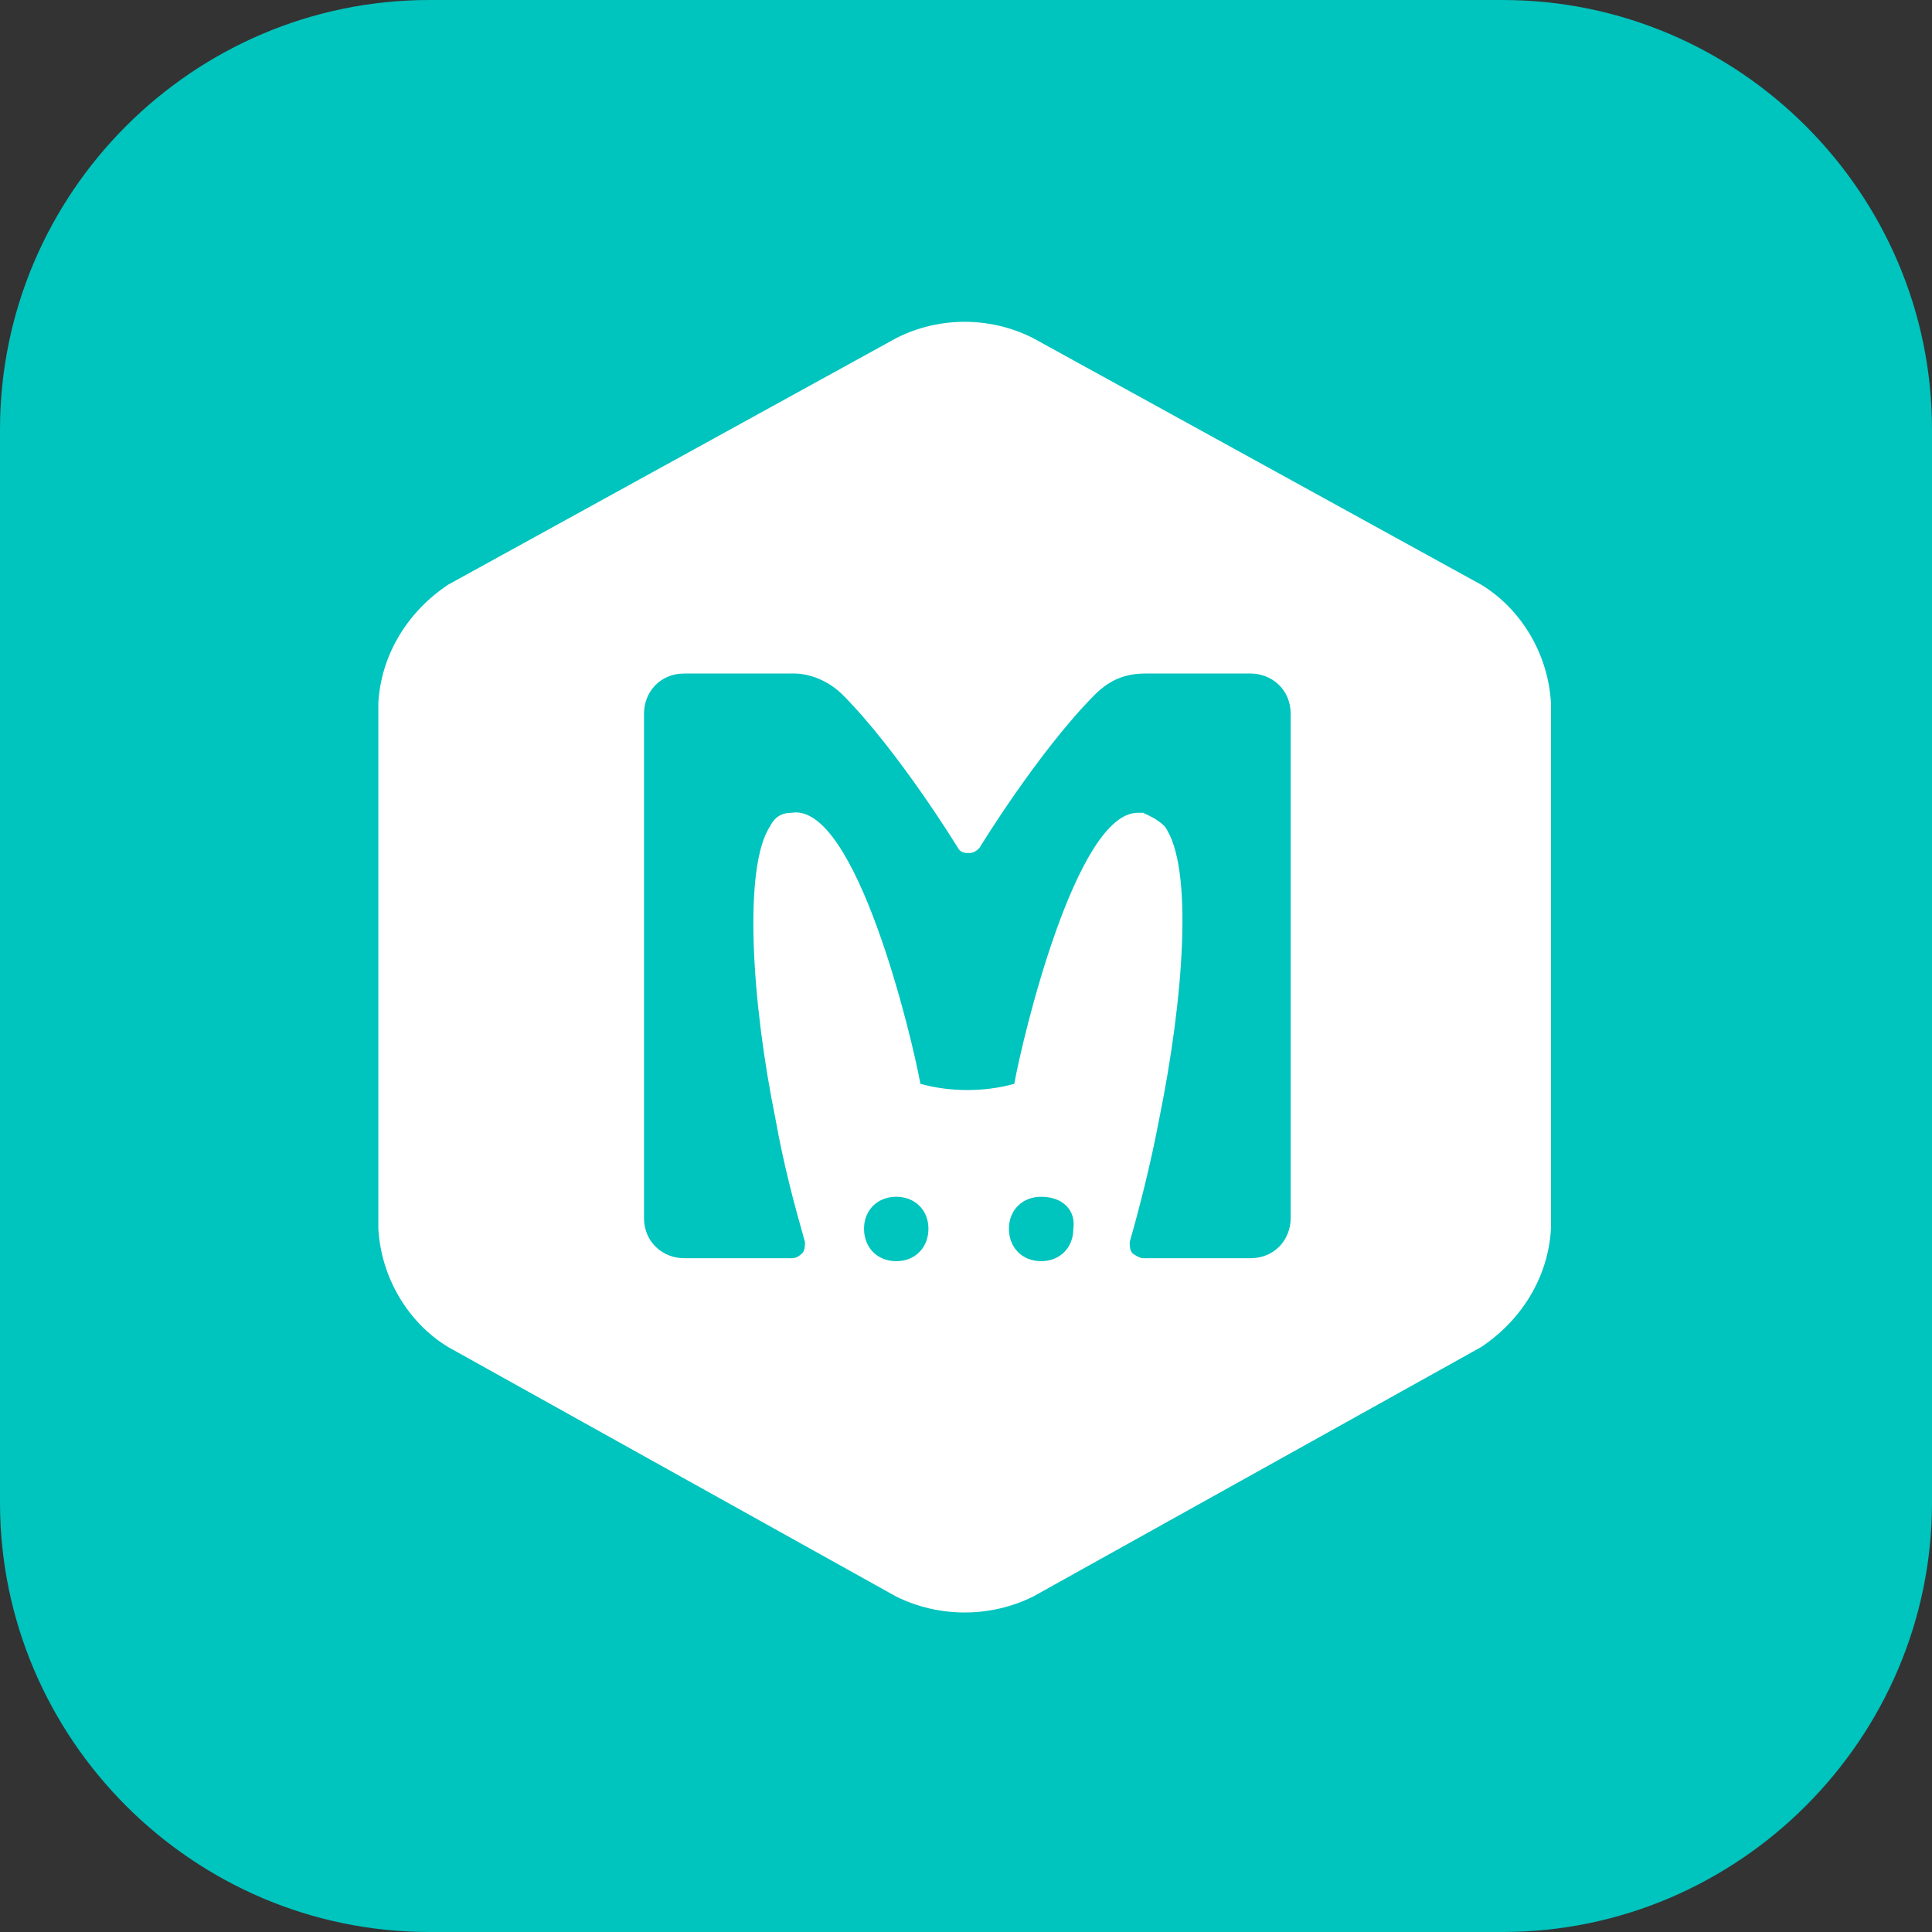 <svg width="72" height="72" viewBox="0 0 72 72" fill="none" xmlns="http://www.w3.org/2000/svg" xmlns:xlink="http://www.w3.org/1999/xlink">
	<rect x="0" y="0" width="72" height="72" fill="#333333" stroke="none"/>
	<desc>
			Created with Pixso.
	</desc>
	<defs>
		<clipPath id="clip117_169">
			<rect id="3#分布式缓存服务Memcached版-DCSMEM" width="72" height="72" fill="white" fill-opacity="0"/>
		</clipPath>
	</defs>
	<g clip-path="url(#clip117_169)">
		<path id="矩形备份-19" d="M16 0L56 0C64.8 0 72 7.2 72 16L72 56C72 64.79 64.8 72 56 72L16 72C7.19 72 0 64.79 0 56L0 16C0 7.2 7.19 0 16 0Z" fill="#00C4BE" fill-opacity="1" fill-rule="evenodd"/>
		<path id="形状结合" d="M33.4 12.6C35 11.79 36.9 11.79 38.5 12.6L55.2 21.79C56.7 22.7 57.7 24.39 57.8 26.2L57.8 45.79C57.7 47.6 56.7 49.2 55.2 50.2L38.5 59.5C36.9 60.29 35 60.29 33.4 59.5L16.7 50.2C15.2 49.29 14.2 47.6 14.1 45.79L14.1 26.2C14.2 24.39 15.2 22.79 16.7 21.79L33.4 12.6ZM38.8 44.6C38.1 44.6 37.6 45.1 37.6 45.79C37.6 46.5 38.1 47 38.8 47C39.5 47 40 46.5 40 45.79C40.1 45.1 39.6 44.6 38.8 44.6ZM33.4 44.6C32.7 44.6 32.2 45.1 32.2 45.79C32.2 46.5 32.7 47 33.4 47C34.1 47 34.6 46.5 34.6 45.79C34.6 45.1 34.1 44.6 33.4 44.6ZM29.6 25.1L25.5 25.1C24.6 25.1 24 25.79 24 26.6L24 45.39C24 46.29 24.7 46.89 25.5 46.89L29.5 46.89C29.7 46.89 29.8 46.79 29.9 46.7C30 46.6 30 46.39 30 46.29C29.6 44.89 29.2 43.39 28.9 41.7C28 37.29 27.7 32.29 28.7 30.79C28.9 30.39 29.2 30.29 29.5 30.29C31.9 29.89 34 38.7 34.3 40.39C35.4 40.7 36.7 40.7 37.8 40.39C38.1 38.7 40.1 30.29 42.4 30.29L42.6 30.29C42.8 30.39 43.1 30.5 43.4 30.79C44.5 32.29 44.1 37.29 43.2 41.7C42.9 43.29 42.5 44.89 42.1 46.29C42.1 46.39 42.1 46.6 42.2 46.7C42.3 46.79 42.5 46.89 42.6 46.89L46.6 46.89C47.5 46.89 48.1 46.2 48.1 45.39L48.1 26.6C48.1 25.7 47.4 25.1 46.6 25.1L42.7 25.1C42 25.1 41.4 25.29 40.8 25.89C38.7 28 36.5 31.6 36.5 31.6C36.4 31.7 36.3 31.79 36.1 31.79C36 31.79 35.8 31.79 35.7 31.6C35.7 31.6 33.5 28 31.4 25.89C30.9 25.39 30.2 25.1 29.6 25.1Z" fill="#FFFFFF" fill-opacity="1" fill-rule="nonzero"/>
	</g>
</svg>
